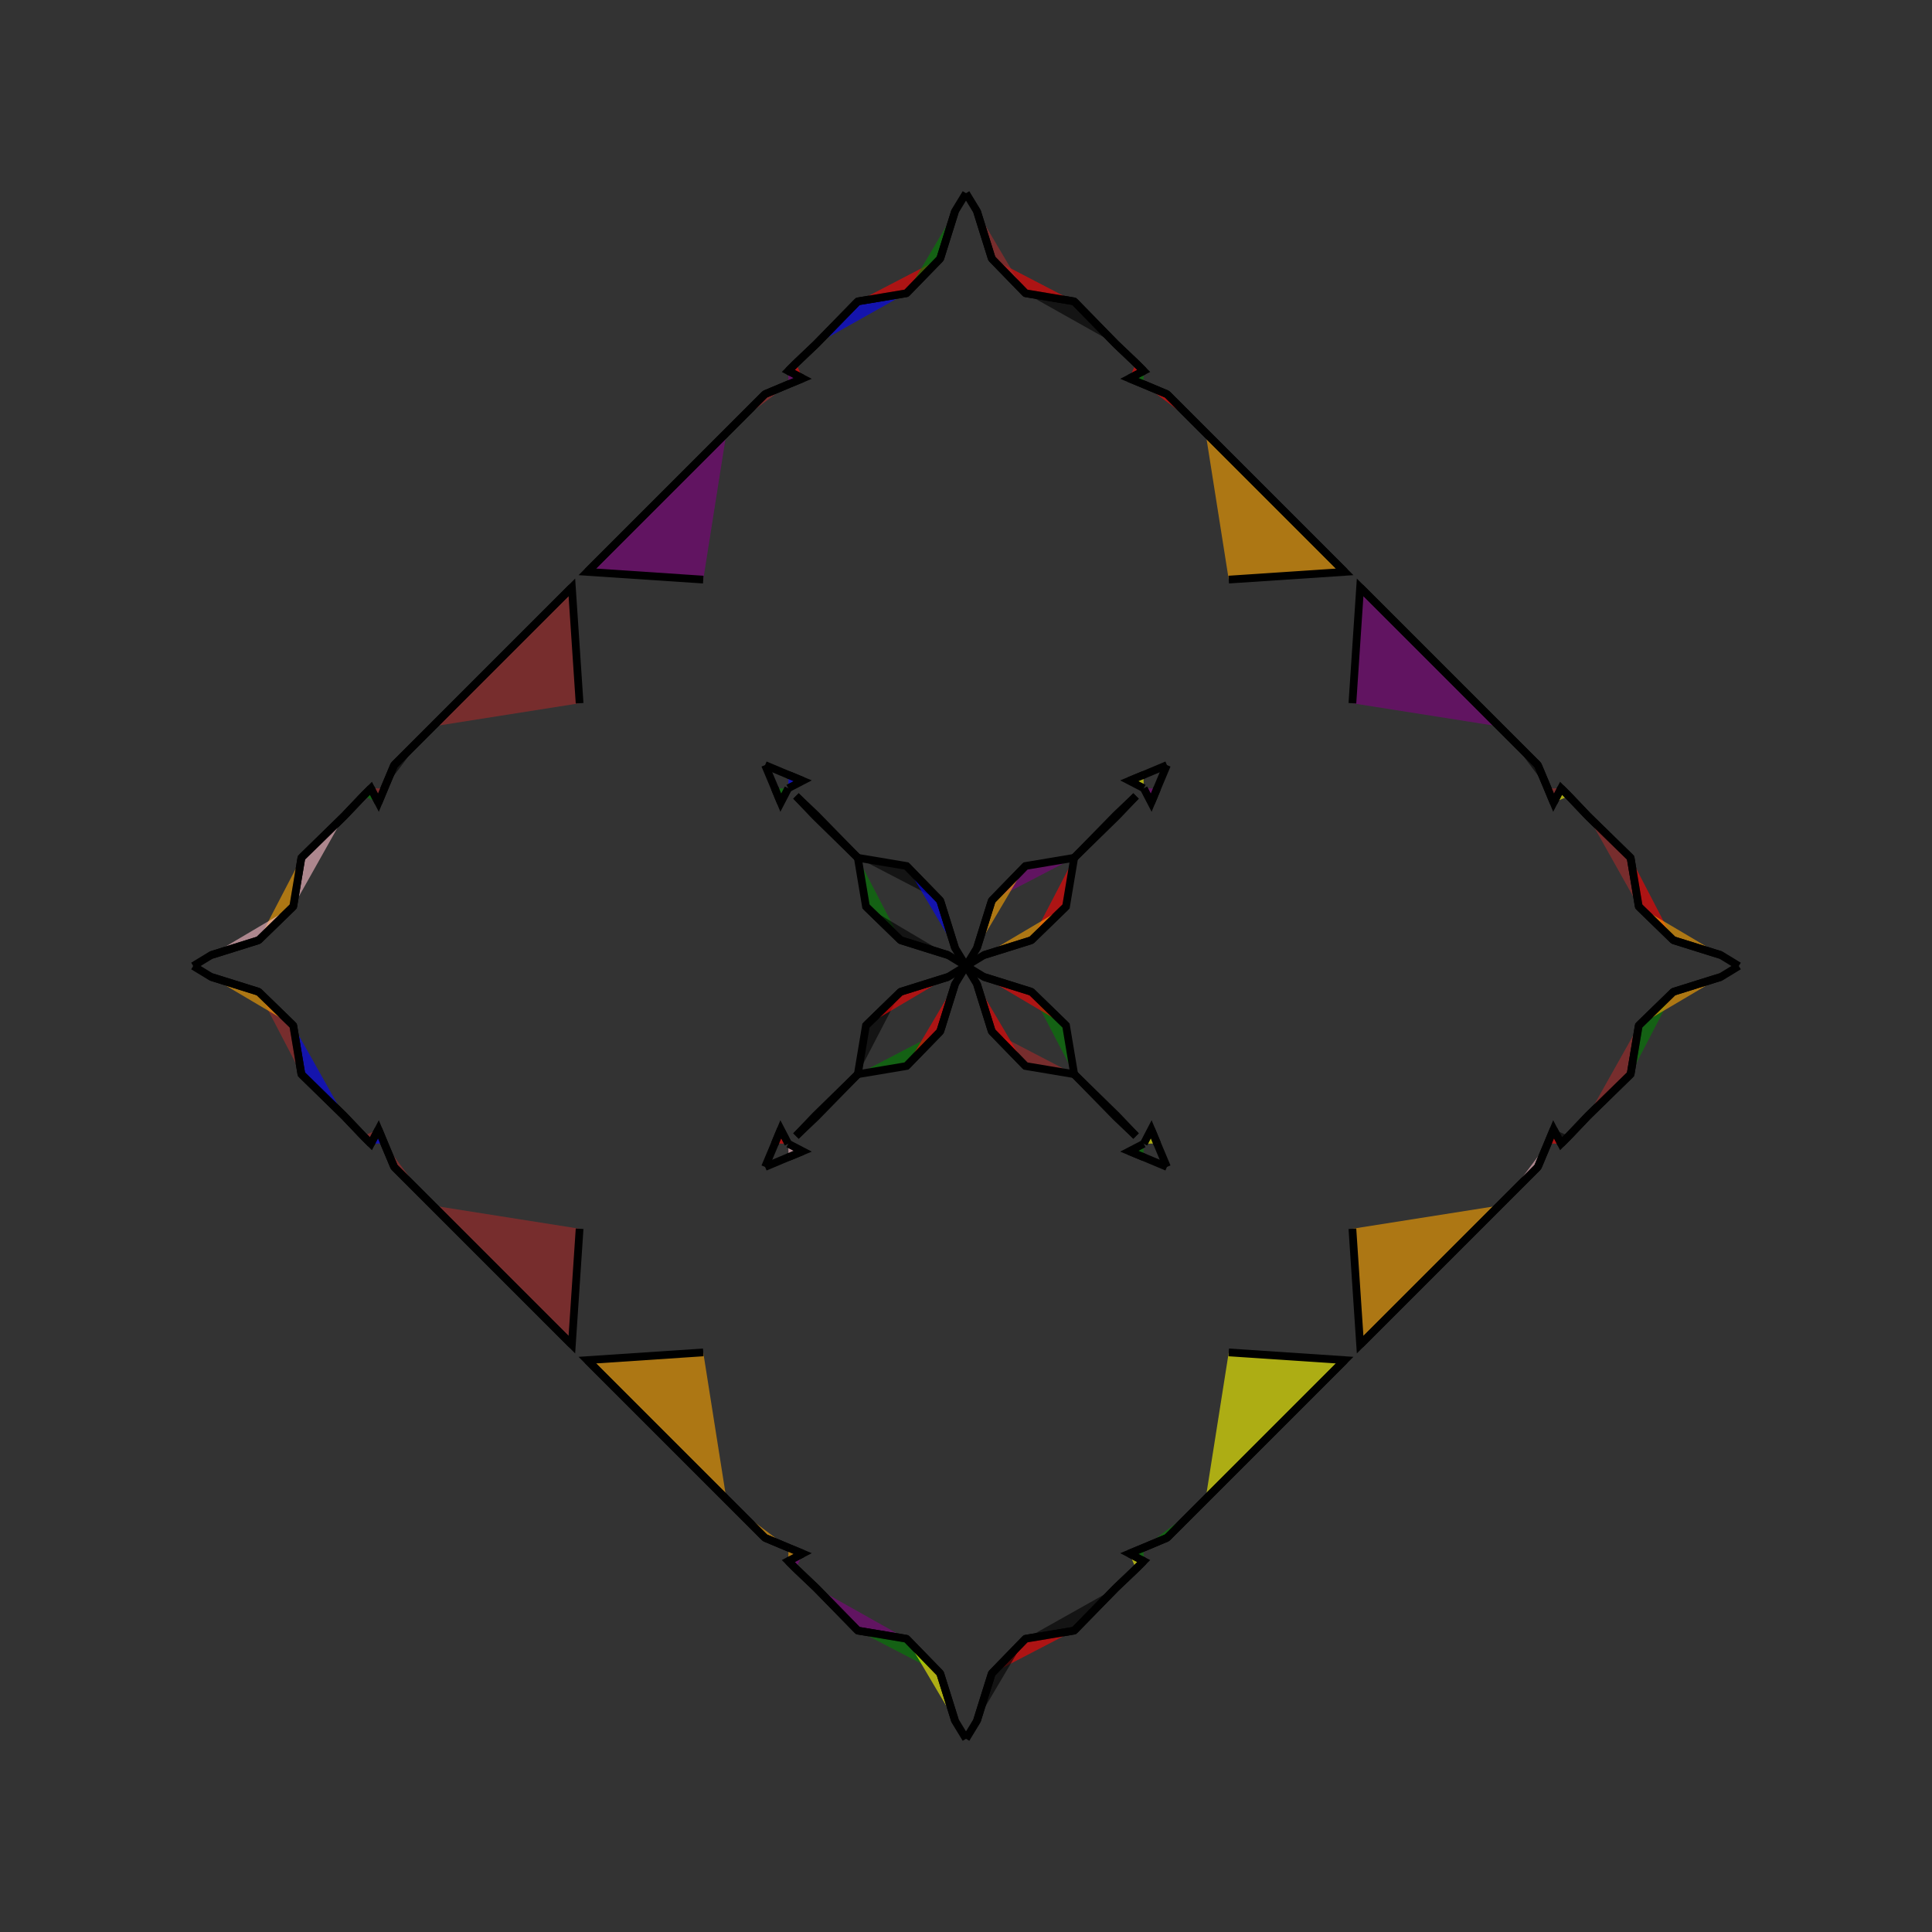 <?xml version="1.0" encoding="UTF-8"?>
<svg xmlns="http://www.w3.org/2000/svg" xmlns:xlink="http://www.w3.org/1999/xlink"
     width="250" height="250" viewBox="-125.0 -125.0 250 250">
<rect x="-125.0" y="-125.0" width="250" height="250" fill="#333333" stroke="none"/>
<defs>
</defs>
<path d="M21.137,76.032 L23.0,77.0 L22.0,78.0" fill="yellow" fill-opacity="0.6" stroke="black" stroke-width="1" />
<path d="M21.137,-76.032 L23.0,-77.0 L22.0,-78.0" fill="red" fill-opacity="0.6" stroke="black" stroke-width="1" />
<path d="M31.0,69.0 L30.0,70.0 L26.0,74.0" fill="red" fill-opacity="0.6" stroke="black" stroke-width="1" />
<path d="M31.0,-69.0 L30.0,-70.0 L26.0,-74.0" fill="brown" fill-opacity="0.6" stroke="black" stroke-width="1" />
<path d="M34.0,50.0 L49.0,51.0 L31.0,69.0" fill="yellow" fill-opacity="0.6" stroke="black" stroke-width="1" />
<path d="M34.0,-50.0 L49.0,-51.0 L31.0,-69.0" fill="orange" fill-opacity="0.6" stroke="black" stroke-width="1" />
<path d="M49.0,51.0 L31.0,69.0 L30.0,70.0" fill="yellow" fill-opacity="0.6" stroke="black" stroke-width="1" />
<path d="M49.0,-51.0 L31.0,-69.0 L30.0,-70.0" fill="green" fill-opacity="0.6" stroke="black" stroke-width="1" />
<path d="M30.0,70.0 L26.0,74.0 L22.964,75.275" fill="green" fill-opacity="0.6" stroke="black" stroke-width="1" />
<path d="M30.0,-70.0 L26.0,-74.0 L22.964,-75.275" fill="red" fill-opacity="0.6" stroke="black" stroke-width="1" />
<path d="M26.0,-26.0 L24.725,-22.964 L23.968,-21.137" fill="green" fill-opacity="0.6" stroke="black" stroke-width="1" />
<path d="M26.0,26.0 L24.725,22.964 L23.968,21.137" fill="yellow" fill-opacity="0.6" stroke="black" stroke-width="1" />
<path d="M24.725,-22.964 L23.968,-21.137 L23.0,-23.0" fill="purple" fill-opacity="0.6" stroke="black" stroke-width="1" />
<path d="M24.725,22.964 L23.968,21.137 L23.0,23.0" fill="yellow" fill-opacity="0.6" stroke="black" stroke-width="1" />
<path d="M23.0,77.0 L22.0,78.0 L19.386,80.486" fill="orange" fill-opacity="0.6" stroke="black" stroke-width="1" />
<path d="M23.0,-77.0 L22.0,-78.0 L19.386,-80.486" fill="orange" fill-opacity="0.6" stroke="black" stroke-width="1" />
<path d="M22.0,-22.0 L19.514,-19.386 L14.0,-14.0" fill="red" fill-opacity="0.6" stroke="black" stroke-width="1" />
<path d="M22.0,22.0 L19.514,19.386 L14.0,14.0" fill="green" fill-opacity="0.6" stroke="black" stroke-width="1" />
<path d="M19.386,80.486 L14.0,86.0 L7.695,87.057" fill="black" fill-opacity="0.6" stroke="black" stroke-width="1" />
<path d="M19.386,-80.486 L14.0,-86.0 L7.695,-87.057" fill="black" fill-opacity="0.6" stroke="black" stroke-width="1" />
<path d="M14.0,-14.0 L12.943,-7.695 L8.456,-3.334" fill="red" fill-opacity="0.6" stroke="black" stroke-width="1" />
<path d="M14.0,14.0 L12.943,7.695 L8.456,3.334" fill="green" fill-opacity="0.6" stroke="black" stroke-width="1" />
<path d="M12.943,-7.695 L8.456,-3.334 L2.323,-1.415" fill="orange" fill-opacity="0.6" stroke="black" stroke-width="1" />
<path d="M12.943,7.695 L8.456,3.334 L2.323,1.415" fill="red" fill-opacity="0.6" stroke="black" stroke-width="1" />
<path d="M8.456,-3.334 L2.323,-1.415 L0.0,-0.0" fill="black" fill-opacity="0.6" stroke="black" stroke-width="1" />
<path d="M8.456,3.334 L2.323,1.415 L0.0,-0.0" fill="purple" fill-opacity="0.6" stroke="black" stroke-width="1" />
<path d="M-21.137,76.032 L-23.0,77.0 L-22.0,78.0" fill="purple" fill-opacity="0.6" stroke="black" stroke-width="1" />
<path d="M-21.137,-76.032 L-23.0,-77.0 L-22.0,-78.0" fill="red" fill-opacity="0.6" stroke="black" stroke-width="1" />
<path d="M-31.0,69.0 L-30.0,70.0 L-26.0,74.0" fill="brown" fill-opacity="0.6" stroke="black" stroke-width="1" />
<path d="M-31.0,-69.0 L-30.0,-70.0 L-26.0,-74.0" fill="purple" fill-opacity="0.6" stroke="black" stroke-width="1" />
<path d="M-34.0,50.0 L-49.0,51.0 L-31.0,69.0" fill="orange" fill-opacity="0.6" stroke="black" stroke-width="1" />
<path d="M-34.0,-50.0 L-49.0,-51.0 L-31.0,-69.0" fill="purple" fill-opacity="0.6" stroke="black" stroke-width="1" />
<path d="M-49.0,51.0 L-31.0,69.0 L-30.0,70.0" fill="blue" fill-opacity="0.6" stroke="black" stroke-width="1" />
<path d="M-49.0,-51.0 L-31.0,-69.0 L-30.0,-70.0" fill="red" fill-opacity="0.6" stroke="black" stroke-width="1" />
<path d="M-30.0,70.0 L-26.0,74.0 L-22.964,75.275" fill="orange" fill-opacity="0.6" stroke="black" stroke-width="1" />
<path d="M-30.0,-70.0 L-26.0,-74.0 L-22.964,-75.275" fill="brown" fill-opacity="0.6" stroke="black" stroke-width="1" />
<path d="M-26.0,-26.0 L-24.725,-22.964 L-23.968,-21.137" fill="blue" fill-opacity="0.6" stroke="black" stroke-width="1" />
<path d="M-26.0,26.0 L-24.725,22.964 L-23.968,21.137" fill="green" fill-opacity="0.6" stroke="black" stroke-width="1" />
<path d="M-24.725,-22.964 L-23.968,-21.137 L-23.0,-23.0" fill="green" fill-opacity="0.6" stroke="black" stroke-width="1" />
<path d="M-24.725,22.964 L-23.968,21.137 L-23.0,23.0" fill="red" fill-opacity="0.6" stroke="black" stroke-width="1" />
<path d="M-23.0,77.0 L-22.0,78.0 L-19.386,80.486" fill="brown" fill-opacity="0.6" stroke="black" stroke-width="1" />
<path d="M-23.0,-77.0 L-22.0,-78.0 L-19.386,-80.486" fill="pink" fill-opacity="0.6" stroke="black" stroke-width="1" />
<path d="M-22.0,-22.0 L-19.514,-19.386 L-14.0,-14.0" fill="green" fill-opacity="0.6" stroke="black" stroke-width="1" />
<path d="M-22.0,22.0 L-19.514,19.386 L-14.0,14.0" fill="brown" fill-opacity="0.6" stroke="black" stroke-width="1" />
<path d="M-19.386,80.486 L-14.0,86.0 L-7.695,87.057" fill="purple" fill-opacity="0.6" stroke="black" stroke-width="1" />
<path d="M-19.386,-80.486 L-14.0,-86.0 L-7.695,-87.057" fill="blue" fill-opacity="0.6" stroke="black" stroke-width="1" />
<path d="M-14.0,-14.0 L-12.943,-7.695 L-8.456,-3.334" fill="green" fill-opacity="0.6" stroke="black" stroke-width="1" />
<path d="M-14.0,14.0 L-12.943,7.695 L-8.456,3.334" fill="black" fill-opacity="0.6" stroke="black" stroke-width="1" />
<path d="M-12.943,-7.695 L-8.456,-3.334 L-2.323,-1.415" fill="black" fill-opacity="0.6" stroke="black" stroke-width="1" />
<path d="M-12.943,7.695 L-8.456,3.334 L-2.323,1.415" fill="red" fill-opacity="0.6" stroke="black" stroke-width="1" />
<path d="M-8.456,-3.334 L-2.323,-1.415 L0.0,-0.0" fill="green" fill-opacity="0.6" stroke="black" stroke-width="1" />
<path d="M-8.456,3.334 L-2.323,1.415 L0.0,-0.0" fill="green" fill-opacity="0.6" stroke="black" stroke-width="1" />
<path d="M76.032,21.137 L77.0,23.0 L78.0,22.0" fill="black" fill-opacity="0.6" stroke="black" stroke-width="1" />
<path d="M76.032,-21.137 L77.0,-23.0 L78.0,-22.0" fill="yellow" fill-opacity="0.6" stroke="black" stroke-width="1" />
<path d="M69.0,31.0 L70.0,30.0 L74.0,26.0" fill="pink" fill-opacity="0.6" stroke="black" stroke-width="1" />
<path d="M69.0,-31.0 L70.0,-30.0 L74.0,-26.0" fill="pink" fill-opacity="0.6" stroke="black" stroke-width="1" />
<path d="M50.0,34.0 L51.0,49.0 L69.0,31.0" fill="orange" fill-opacity="0.6" stroke="black" stroke-width="1" />
<path d="M50.0,-34.0 L51.0,-49.0 L69.0,-31.0" fill="purple" fill-opacity="0.6" stroke="black" stroke-width="1" />
<path d="M51.0,49.0 L69.0,31.0 L70.0,30.0" fill="blue" fill-opacity="0.6" stroke="black" stroke-width="1" />
<path d="M51.0,-49.0 L69.0,-31.0 L70.0,-30.0" fill="yellow" fill-opacity="0.6" stroke="black" stroke-width="1" />
<path d="M70.0,30.0 L74.0,26.0 L75.275,22.964" fill="pink" fill-opacity="0.6" stroke="black" stroke-width="1" />
<path d="M70.0,-30.0 L74.0,-26.0 L75.275,-22.964" fill="black" fill-opacity="0.6" stroke="black" stroke-width="1" />
<path d="M74.0,26.0 L75.275,22.964 L76.032,21.137" fill="blue" fill-opacity="0.6" stroke="black" stroke-width="1" />
<path d="M74.0,-26.0 L75.275,-22.964 L76.032,-21.137" fill="brown" fill-opacity="0.6" stroke="black" stroke-width="1" />
<path d="M75.275,22.964 L76.032,21.137 L77.0,23.0" fill="red" fill-opacity="0.6" stroke="black" stroke-width="1" />
<path d="M75.275,-22.964 L76.032,-21.137 L77.0,-23.0" fill="brown" fill-opacity="0.6" stroke="black" stroke-width="1" />
<path d="M77.0,23.0 L78.0,22.0 L80.486,19.386" fill="brown" fill-opacity="0.6" stroke="black" stroke-width="1" />
<path d="M77.0,-23.0 L78.0,-22.0 L80.486,-19.386" fill="green" fill-opacity="0.6" stroke="black" stroke-width="1" />
<path d="M78.0,22.0 L80.486,19.386 L86.0,14.0" fill="blue" fill-opacity="0.6" stroke="black" stroke-width="1" />
<path d="M78.0,-22.0 L80.486,-19.386 L86.0,-14.0" fill="black" fill-opacity="0.6" stroke="black" stroke-width="1" />
<path d="M80.486,19.386 L86.0,14.0 L87.057,7.695" fill="brown" fill-opacity="0.6" stroke="black" stroke-width="1" />
<path d="M80.486,-19.386 L86.0,-14.0 L87.057,-7.695" fill="brown" fill-opacity="0.6" stroke="black" stroke-width="1" />
<path d="M86.0,14.0 L87.057,7.695 L91.544,3.334" fill="green" fill-opacity="0.6" stroke="black" stroke-width="1" />
<path d="M86.0,-14.0 L87.057,-7.695 L91.544,-3.334" fill="red" fill-opacity="0.6" stroke="black" stroke-width="1" />
<path d="M87.057,7.695 L91.544,3.334 L97.677,1.415" fill="orange" fill-opacity="0.6" stroke="black" stroke-width="1" />
<path d="M87.057,-7.695 L91.544,-3.334 L97.677,-1.415" fill="orange" fill-opacity="0.6" stroke="black" stroke-width="1" />
<path d="M91.544,3.334 L97.677,1.415 L100.0,-0.0" fill="orange" fill-opacity="0.6" stroke="black" stroke-width="1" />
<path d="M91.544,-3.334 L97.677,-1.415 L100.0,-0.0" fill="purple" fill-opacity="0.6" stroke="black" stroke-width="1" />
<path d="M26.0,-26.0 L22.964,-24.725 L21.137,-23.968" fill="black" fill-opacity="0.6" stroke="black" stroke-width="1" />
<path d="M26.0,26.0 L22.964,24.725 L21.137,23.968" fill="blue" fill-opacity="0.6" stroke="black" stroke-width="1" />
<path d="M26.0,74.0 L22.964,75.275 L21.137,76.032" fill="pink" fill-opacity="0.6" stroke="black" stroke-width="1" />
<path d="M26.0,-74.0 L22.964,-75.275 L21.137,-76.032" fill="purple" fill-opacity="0.6" stroke="black" stroke-width="1" />
<path d="M22.964,-24.725 L21.137,-23.968 L23.0,-23.0" fill="yellow" fill-opacity="0.6" stroke="black" stroke-width="1" />
<path d="M22.964,24.725 L21.137,23.968 L23.0,23.0" fill="green" fill-opacity="0.6" stroke="black" stroke-width="1" />
<path d="M22.964,75.275 L21.137,76.032 L23.0,77.0" fill="green" fill-opacity="0.6" stroke="black" stroke-width="1" />
<path d="M22.964,-75.275 L21.137,-76.032 L23.0,-77.0" fill="green" fill-opacity="0.6" stroke="black" stroke-width="1" />
<path d="M22.0,-22.0 L19.386,-19.514 L14.0,-14.0" fill="purple" fill-opacity="0.6" stroke="black" stroke-width="1" />
<path d="M22.0,22.0 L19.386,19.514 L14.0,14.0" fill="green" fill-opacity="0.6" stroke="black" stroke-width="1" />
<path d="M22.0,78.0 L19.386,80.486 L14.0,86.0" fill="red" fill-opacity="0.6" stroke="black" stroke-width="1" />
<path d="M22.0,-78.0 L19.386,-80.486 L14.0,-86.0" fill="pink" fill-opacity="0.6" stroke="black" stroke-width="1" />
<path d="M14.0,-14.0 L7.695,-12.943 L3.334,-8.456" fill="purple" fill-opacity="0.6" stroke="black" stroke-width="1" />
<path d="M14.0,14.0 L7.695,12.943 L3.334,8.456" fill="brown" fill-opacity="0.6" stroke="black" stroke-width="1" />
<path d="M14.0,86.0 L7.695,87.057 L3.334,91.544" fill="red" fill-opacity="0.6" stroke="black" stroke-width="1" />
<path d="M14.0,-86.0 L7.695,-87.057 L3.334,-91.544" fill="red" fill-opacity="0.6" stroke="black" stroke-width="1" />
<path d="M7.695,-12.943 L3.334,-8.456 L1.415,-2.323" fill="orange" fill-opacity="0.6" stroke="black" stroke-width="1" />
<path d="M7.695,12.943 L3.334,8.456 L1.415,2.323" fill="red" fill-opacity="0.6" stroke="black" stroke-width="1" />
<path d="M7.695,87.057 L3.334,91.544 L1.415,97.677" fill="black" fill-opacity="0.6" stroke="black" stroke-width="1" />
<path d="M7.695,-87.057 L3.334,-91.544 L1.415,-97.677" fill="brown" fill-opacity="0.6" stroke="black" stroke-width="1" />
<path d="M3.334,-8.456 L1.415,-2.323 L0.0,-0.0" fill="orange" fill-opacity="0.6" stroke="black" stroke-width="1" />
<path d="M3.334,8.456 L1.415,2.323 L0.0,-0.0" fill="orange" fill-opacity="0.6" stroke="black" stroke-width="1" />
<path d="M3.334,91.544 L1.415,97.677 L0.0,100.0" fill="black" fill-opacity="0.6" stroke="black" stroke-width="1" />
<path d="M3.334,-91.544 L1.415,-97.677 L0.0,-100.0" fill="green" fill-opacity="0.6" stroke="black" stroke-width="1" />
<path d="M-26.0,74.0 L-22.964,75.275 L-21.137,76.032" fill="green" fill-opacity="0.6" stroke="black" stroke-width="1" />
<path d="M-26.0,-26.0 L-22.964,-24.725 L-21.137,-23.968" fill="black" fill-opacity="0.6" stroke="black" stroke-width="1" />
<path d="M-26.0,26.0 L-22.964,24.725 L-21.137,23.968" fill="brown" fill-opacity="0.6" stroke="black" stroke-width="1" />
<path d="M-26.0,-74.0 L-22.964,-75.275 L-21.137,-76.032" fill="black" fill-opacity="0.6" stroke="black" stroke-width="1" />
<path d="M-22.964,75.275 L-21.137,76.032 L-23.0,77.0" fill="orange" fill-opacity="0.6" stroke="black" stroke-width="1" />
<path d="M-22.964,-24.725 L-21.137,-23.968 L-23.0,-23.0" fill="blue" fill-opacity="0.6" stroke="black" stroke-width="1" />
<path d="M-22.964,24.725 L-21.137,23.968 L-23.0,23.0" fill="pink" fill-opacity="0.6" stroke="black" stroke-width="1" />
<path d="M-22.964,-75.275 L-21.137,-76.032 L-23.0,-77.0" fill="purple" fill-opacity="0.6" stroke="black" stroke-width="1" />
<path d="M-22.0,78.0 L-19.386,80.486 L-14.0,86.0" fill="blue" fill-opacity="0.6" stroke="black" stroke-width="1" />
<path d="M-22.0,-22.0 L-19.386,-19.514 L-14.0,-14.0" fill="yellow" fill-opacity="0.6" stroke="black" stroke-width="1" />
<path d="M-22.0,22.0 L-19.386,19.514 L-14.0,14.0" fill="orange" fill-opacity="0.6" stroke="black" stroke-width="1" />
<path d="M-22.0,-78.0 L-19.386,-80.486 L-14.0,-86.0" fill="black" fill-opacity="0.6" stroke="black" stroke-width="1" />
<path d="M-14.0,86.0 L-7.695,87.057 L-3.334,91.544" fill="green" fill-opacity="0.6" stroke="black" stroke-width="1" />
<path d="M-14.0,-14.0 L-7.695,-12.943 L-3.334,-8.456" fill="black" fill-opacity="0.6" stroke="black" stroke-width="1" />
<path d="M-14.0,14.0 L-7.695,12.943 L-3.334,8.456" fill="green" fill-opacity="0.6" stroke="black" stroke-width="1" />
<path d="M-14.0,-86.0 L-7.695,-87.057 L-3.334,-91.544" fill="red" fill-opacity="0.6" stroke="black" stroke-width="1" />
<path d="M-7.695,87.057 L-3.334,91.544 L-1.415,97.677" fill="yellow" fill-opacity="0.6" stroke="black" stroke-width="1" />
<path d="M-7.695,-12.943 L-3.334,-8.456 L-1.415,-2.323" fill="blue" fill-opacity="0.6" stroke="black" stroke-width="1" />
<path d="M-7.695,12.943 L-3.334,8.456 L-1.415,2.323" fill="red" fill-opacity="0.6" stroke="black" stroke-width="1" />
<path d="M-7.695,-87.057 L-3.334,-91.544 L-1.415,-97.677" fill="green" fill-opacity="0.6" stroke="black" stroke-width="1" />
<path d="M-3.334,91.544 L-1.415,97.677 L0.0,100.0" fill="brown" fill-opacity="0.6" stroke="black" stroke-width="1" />
<path d="M-3.334,-8.456 L-1.415,-2.323 L0.0,-0.0" fill="red" fill-opacity="0.6" stroke="black" stroke-width="1" />
<path d="M-3.334,8.456 L-1.415,2.323 L0.0,-0.0" fill="blue" fill-opacity="0.6" stroke="black" stroke-width="1" />
<path d="M-3.334,-91.544 L-1.415,-97.677 L0.0,-100.0" fill="purple" fill-opacity="0.6" stroke="black" stroke-width="1" />
<path d="M-76.032,-21.137 L-77.0,-23.0 L-78.0,-22.0" fill="green" fill-opacity="0.6" stroke="black" stroke-width="1" />
<path d="M-76.032,21.137 L-77.0,23.0 L-78.0,22.0" fill="brown" fill-opacity="0.6" stroke="black" stroke-width="1" />
<path d="M-69.0,-31.0 L-70.0,-30.0 L-74.0,-26.0" fill="green" fill-opacity="0.6" stroke="black" stroke-width="1" />
<path d="M-69.0,31.0 L-70.0,30.0 L-74.0,26.0" fill="red" fill-opacity="0.6" stroke="black" stroke-width="1" />
<path d="M-50.0,-34.0 L-51.0,-49.0 L-69.0,-31.0" fill="brown" fill-opacity="0.6" stroke="black" stroke-width="1" />
<path d="M-50.0,34.0 L-51.0,49.0 L-69.0,31.0" fill="brown" fill-opacity="0.6" stroke="black" stroke-width="1" />
<path d="M-51.0,-49.0 L-69.0,-31.0 L-70.0,-30.0" fill="red" fill-opacity="0.6" stroke="black" stroke-width="1" />
<path d="M-51.0,49.0 L-69.0,31.0 L-70.0,30.0" fill="blue" fill-opacity="0.6" stroke="black" stroke-width="1" />
<path d="M-70.0,-30.0 L-74.0,-26.0 L-75.275,-22.964" fill="black" fill-opacity="0.6" stroke="black" stroke-width="1" />
<path d="M-70.0,30.0 L-74.0,26.0 L-75.275,22.964" fill="brown" fill-opacity="0.6" stroke="black" stroke-width="1" />
<path d="M-74.0,-26.0 L-75.275,-22.964 L-76.032,-21.137" fill="purple" fill-opacity="0.6" stroke="black" stroke-width="1" />
<path d="M-74.0,26.0 L-75.275,22.964 L-76.032,21.137" fill="orange" fill-opacity="0.6" stroke="black" stroke-width="1" />
<path d="M-75.275,-22.964 L-76.032,-21.137 L-77.0,-23.0" fill="brown" fill-opacity="0.6" stroke="black" stroke-width="1" />
<path d="M-75.275,22.964 L-76.032,21.137 L-77.0,23.0" fill="blue" fill-opacity="0.6" stroke="black" stroke-width="1" />
<path d="M-77.0,-23.0 L-78.0,-22.0 L-80.486,-19.386" fill="black" fill-opacity="0.6" stroke="black" stroke-width="1" />
<path d="M-77.0,23.0 L-78.0,22.0 L-80.486,19.386" fill="red" fill-opacity="0.6" stroke="black" stroke-width="1" />
<path d="M-78.0,-22.0 L-80.486,-19.386 L-86.0,-14.0" fill="purple" fill-opacity="0.6" stroke="black" stroke-width="1" />
<path d="M-78.0,22.0 L-80.486,19.386 L-86.0,14.0" fill="purple" fill-opacity="0.6" stroke="black" stroke-width="1" />
<path d="M-80.486,-19.386 L-86.0,-14.0 L-87.057,-7.695" fill="pink" fill-opacity="0.6" stroke="black" stroke-width="1" />
<path d="M-80.486,19.386 L-86.0,14.0 L-87.057,7.695" fill="blue" fill-opacity="0.6" stroke="black" stroke-width="1" />
<path d="M-86.0,-14.0 L-87.057,-7.695 L-91.544,-3.334" fill="orange" fill-opacity="0.6" stroke="black" stroke-width="1" />
<path d="M-86.0,14.0 L-87.057,7.695 L-91.544,3.334" fill="brown" fill-opacity="0.6" stroke="black" stroke-width="1" />
<path d="M-87.057,-7.695 L-91.544,-3.334 L-97.677,-1.415" fill="pink" fill-opacity="0.6" stroke="black" stroke-width="1" />
<path d="M-87.057,7.695 L-91.544,3.334 L-97.677,1.415" fill="orange" fill-opacity="0.6" stroke="black" stroke-width="1" />
<path d="M-91.544,-3.334 L-97.677,-1.415 L-100.0,-0.0" fill="red" fill-opacity="0.6" stroke="black" stroke-width="1" />
<path d="M-91.544,3.334 L-97.677,1.415 L-100.0,-0.0" fill="blue" fill-opacity="0.6" stroke="black" stroke-width="1" />
</svg>